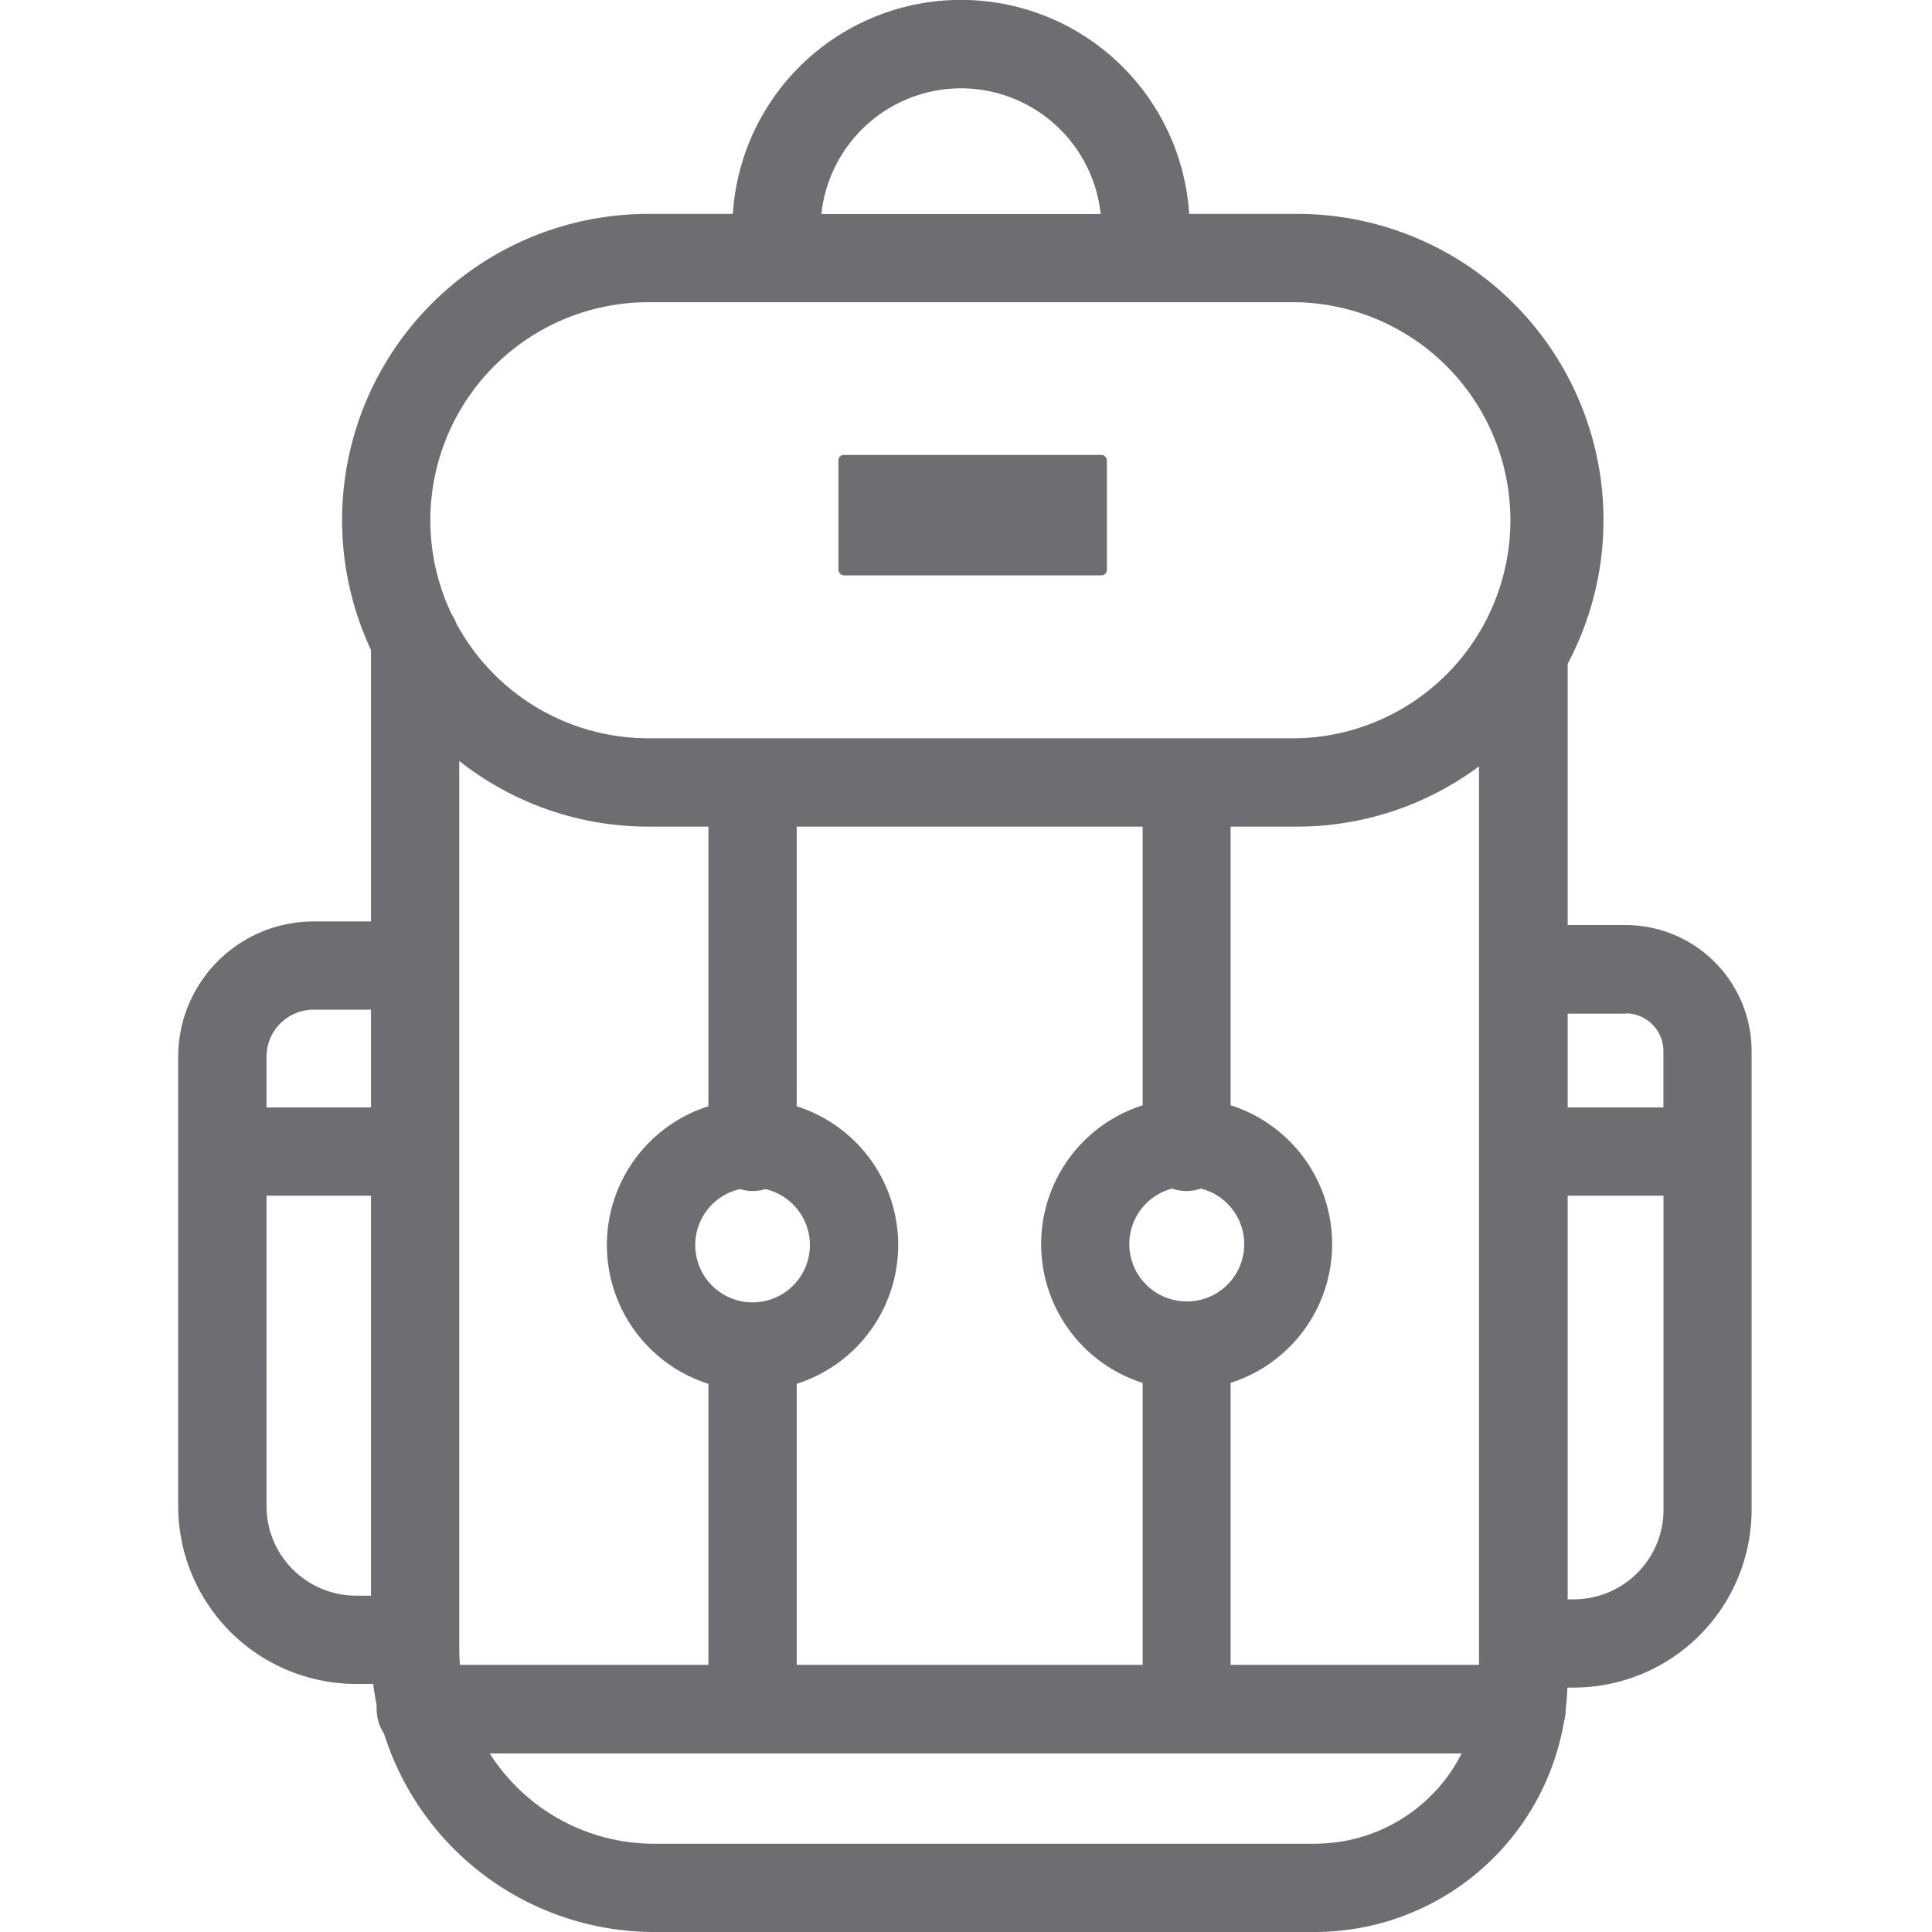 <svg id="Calque_1" data-name="Calque 1" xmlns="http://www.w3.org/2000/svg" viewBox="0 0 350 350"><defs><style>.cls-1{fill:#6d6e71;}</style></defs><title>Icons_Hikster_2_colors</title><path class="cls-1" d="M275.63,317.63H76.25a8,8,0,0,1,0-16H275.63A8,8,0,0,1,275.63,317.63Z"/><rect class="cls-1" x="151.89" y="82.41" width="48.63" height="21.82" rx="0.97" ry="0.97"/><path class="cls-1" d="M294.5,167.58H284V120.25a55.47,55.47,0,0,0-49-81.5H215.43a41.42,41.42,0,0,0-82.67,0H117.48a55.47,55.47,0,0,0-50.27,79v49.18H56.79a24.54,24.54,0,0,0-24.51,24.52v81.41A32.25,32.25,0,0,0,64.5,305.06h3.11c0.17,1.39.39,2.76,0.67,4.11,0,0.15,0,.3,0,0.46a8,8,0,0,0,1.24,4.27,51.35,51.35,0,0,0,49,36.1H238.23a45.83,45.83,0,0,0,45.17-38.49,8,8,0,0,0,.21-1.56q0.26-2.09.33-4.23h1.17a32.25,32.25,0,0,0,32.21-32.21v-83.1A22.86,22.86,0,0,0,294.5,167.58Zm0,16a6.84,6.84,0,0,1,6.84,6.84v10.21H284v-17H294.5ZM144.33,301.64V250.69a26.38,26.38,0,0,0,0-50.28V149.75H207v50.49a26.38,26.38,0,0,0,0,50.28v51.12H144.33Zm-61,0c-0.08-1-.13-1.91-0.13-2.89V137.85a55.2,55.2,0,0,0,34.27,11.9h10.86v50.66a26.38,26.38,0,0,0,0,50.28v50.95h-45Zm53-65.7a10.39,10.39,0,0,1-2.3-20.52,8,8,0,0,0,4.61,0A10.39,10.39,0,0,1,136.33,235.94Zm78.61-.18a10.39,10.39,0,0,1-2.6-20.44,7.89,7.89,0,0,0,5.2,0A10.38,10.38,0,0,1,214.95,235.77Zm8,14.75a26.38,26.38,0,0,0,0-50.28V149.75h12a55.18,55.18,0,0,0,33-10.92V301.64h-45V250.52ZM174.1,16a25.47,25.47,0,0,1,25.3,22.77H148.8A25.47,25.47,0,0,1,174.1,16ZM117.48,54.75H235a39.51,39.51,0,0,1,0,79H117.48A39.54,39.54,0,0,1,82.7,113a8,8,0,0,0-.87-1.7A39.5,39.5,0,0,1,117.48,54.75ZM56.79,182.91H67.21v17.71H48.28v-9.19A8.53,8.53,0,0,1,56.79,182.91Zm-8.51,89.94V216.61H67.21v72.46H64.5A16.24,16.24,0,0,1,48.28,272.85Zm190,61.16H118.46a35.25,35.25,0,0,1-29.75-16.38H264.8A29.78,29.78,0,0,1,238.23,334Zm46.88-44.27H284V216.61h17.36v56.9A16.24,16.24,0,0,1,285.11,289.73Z"/></svg>